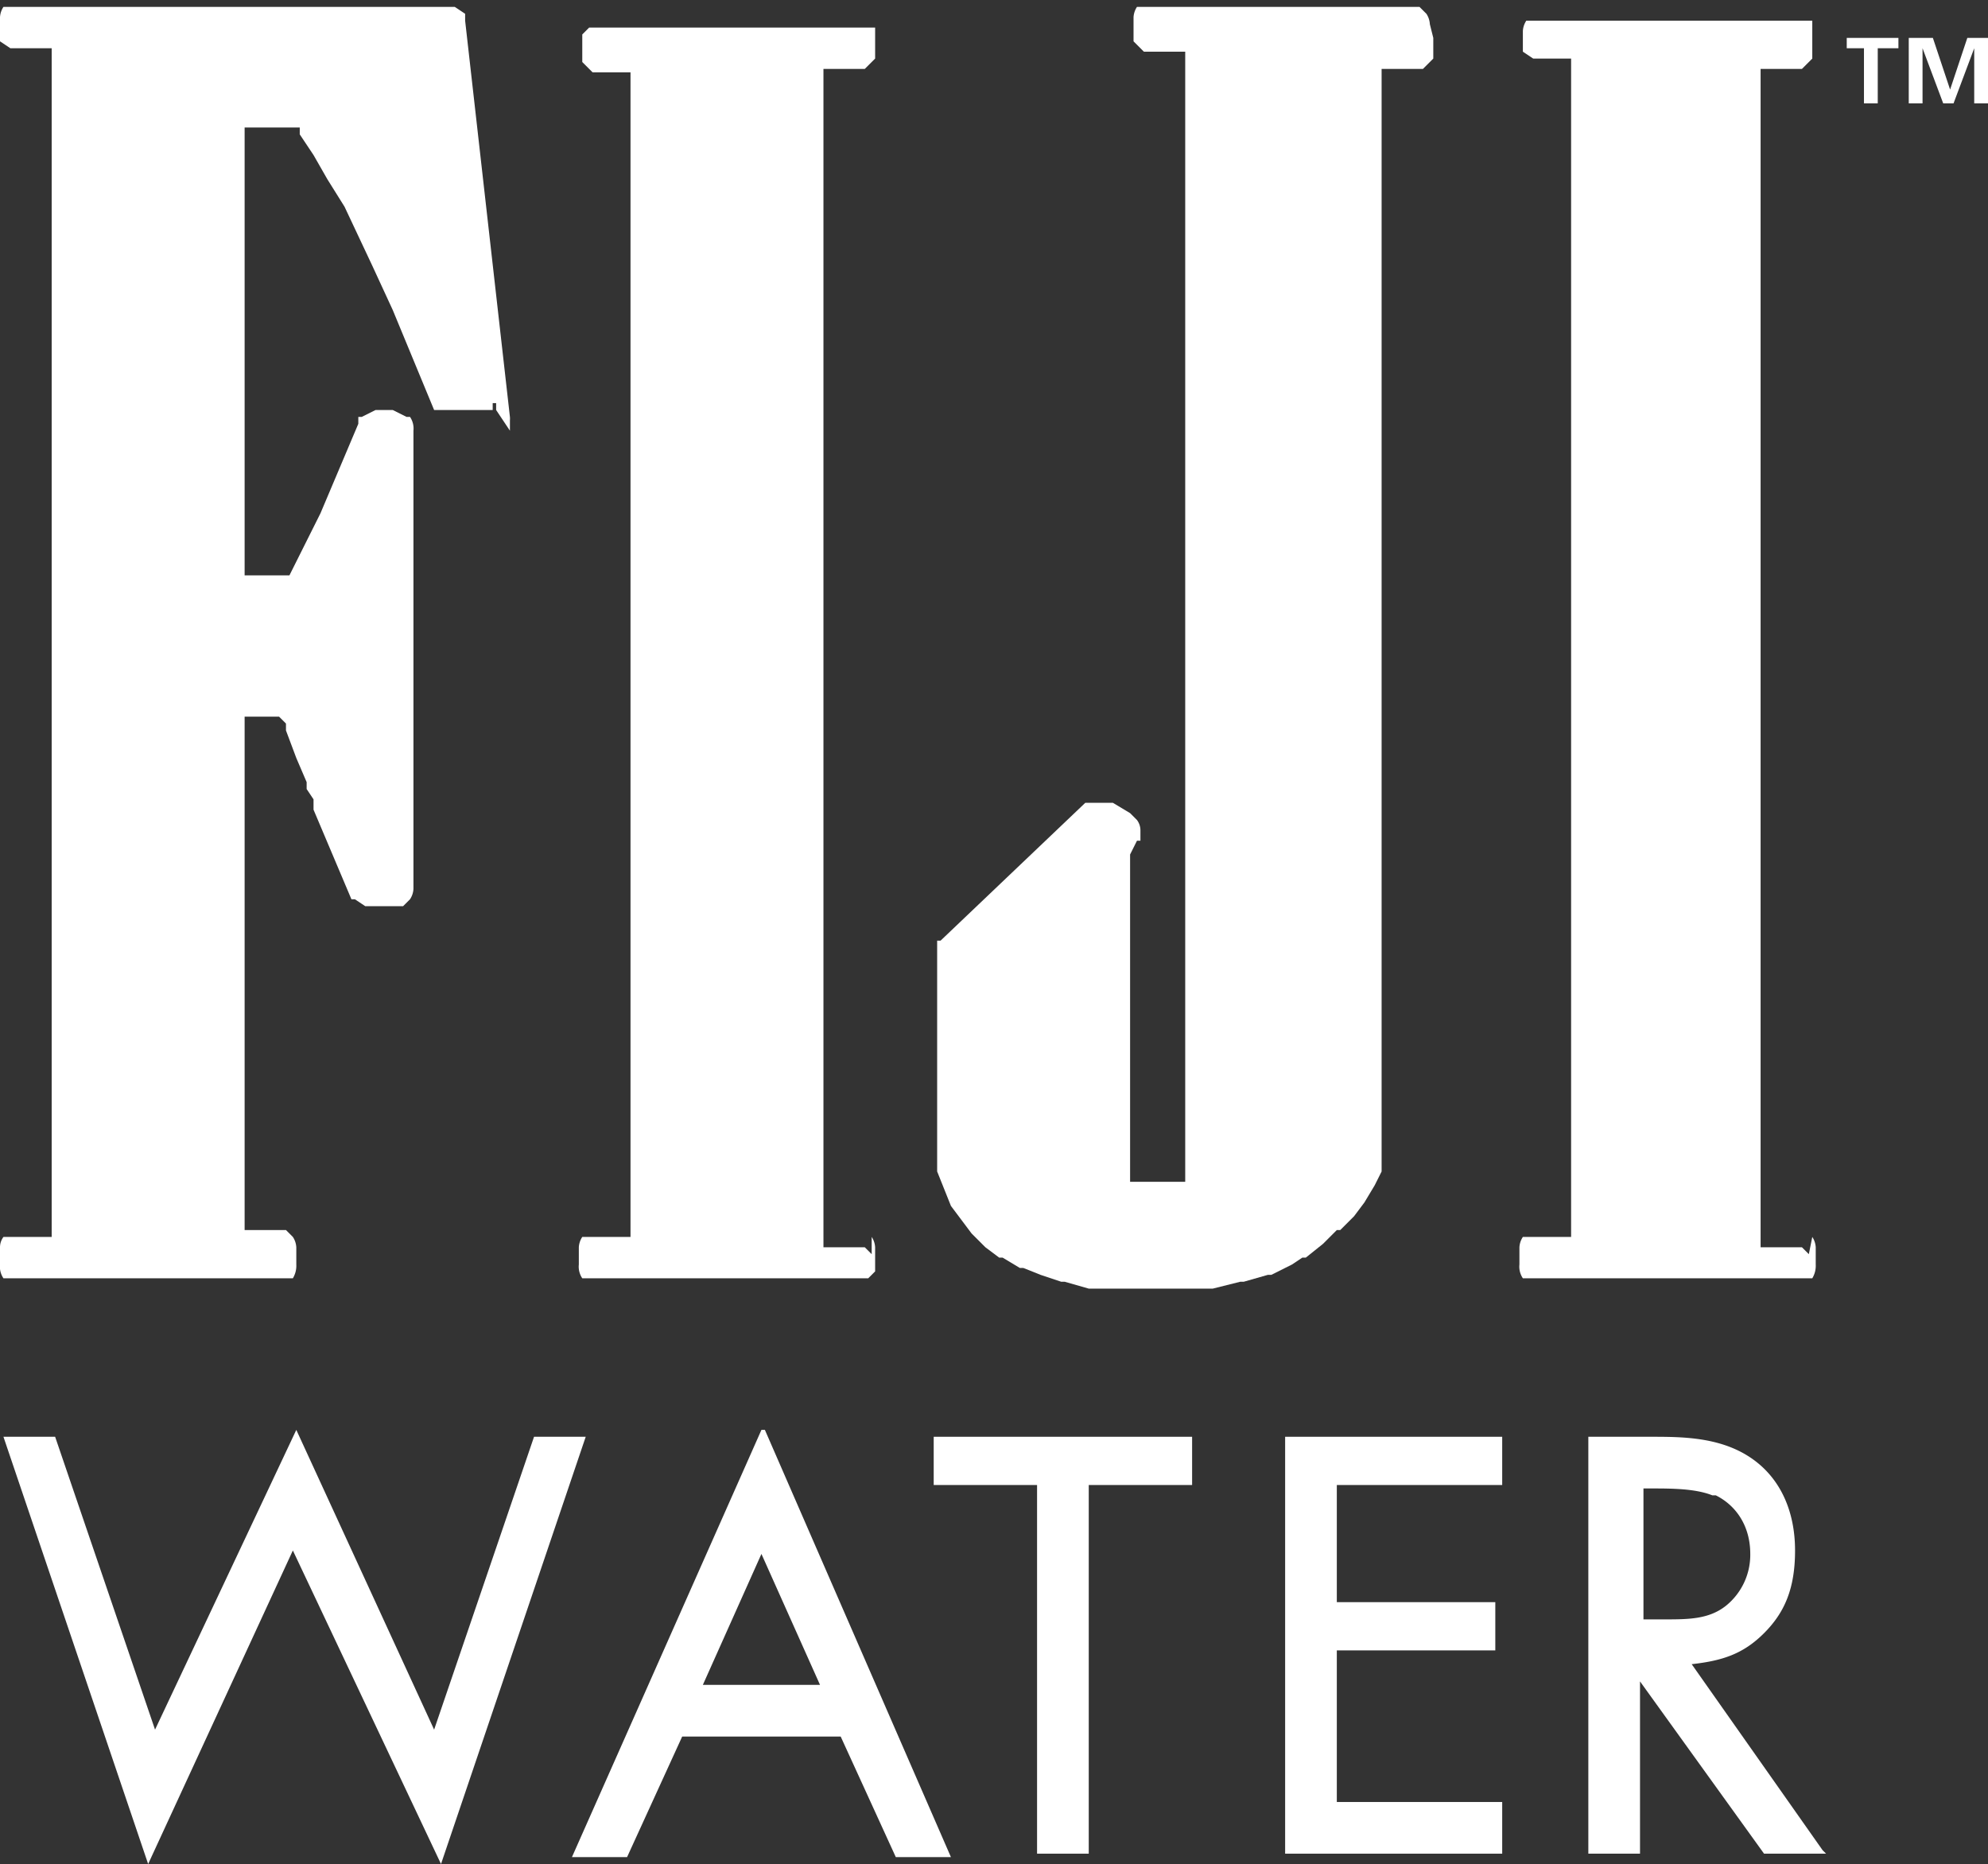 <svg id="Layer_1" data-name="Layer 1" xmlns="http://www.w3.org/2000/svg" width="577" height="541" viewBox="0 0 577 541">
  <rect x="0" y="0" width="577" height="541" fill="#333333" stroke="none"/>
  <defs>
    <style>
      .cls-1 {
        fill: #fff;
      }
    </style>
  </defs>
  <title>fiji-water-logo</title>
  <g>
    <path class="cls-1" d="M-70,109h6l5,15h0l5-15h6v19h-4V112h0l-6,16h-3l-6-16h0v16h-4V109Zm-13,3h-6v-3h15v3h-6v16h-4V112Z" transform="translate(625 -98)"/>
    <polygon class="cls-1" points="155 417 126 502 86 415 45 502 16 417 1 417 43 541 85 450 128 541 170 417 155 417 155 417"/>
    <path class="cls-1" d="M-387,587h-34l17-38,17,38Zm-17-74-55,124h16l16-35h46l16,35h16l-54-124Z" transform="translate(625 -98)"/>
    <polygon class="cls-1" points="271 417 271 431 301 431 301 538 316 538 316 431 346 431 346 417 271 417 271 417"/>
    <polygon class="cls-1" points="373 417 373 538 436 538 436 523 388 523 388 479 434 479 434 465 388 465 388 431 436 431 436 417 373 417 373 417"/>
    <path class="cls-1" d="M-128,532c-5-2-12-2-18-2h-2v38h6c7,0,13,0,18-4a19,19,0,0,0,7-15c0-8-4-14-10-17Zm33,104h-18l-36-50v50h-15V515h18c9,0,20,0,29,6s13,16,13,27-3,18-9,24-12,8-21,9l38,54Z" transform="translate(625 -98)"/>
    <path class="cls-1" d="M-210,105a6,6,0,0,0-1-3h0l-2-2h-82a6,6,0,0,0-1,3v7h0l3,3h12V441h-16V346l2-4h1v-3h0a5,5,0,0,0-1-3h0l-2-2-5-3h-8l-42,40h-1v62h0v5l2,5h0l2,5h0l3,4h0l3,4h0l4,4h0l4,3h1l5,3h1l5,2,6,2h1l7,2h36l8-2h1l7-2h1l6-3,3-2h1l5-4h0l4-4h1l4-4h0l3-4,3-5h0l2-4V424h0V118h12l3-3h0v-6Z" transform="translate(625 -98)"/>
    <path class="cls-1" d="M-478,223l-4,2,4-2v-2h0v3Z" transform="translate(625 -98)"/>
    <path class="cls-1" d="M-476,218h0Z" transform="translate(625 -98)"/>
    <path class="cls-1" d="M-476,220a5,5,0,0,0,0-1,5,5,0,0,1,0,1Z" transform="translate(625 -98)"/>
    <path class="cls-1" d="M-476,221h0Z" transform="translate(625 -98)"/>
    <path class="cls-1" d="M-476,219h0Zm0,1a5,5,0,0,0,0-1,5,5,0,0,1,0,1Zm-1,3-4,2,4-2v-3h0a6,6,0,0,0,0-1l-13-115v-2h0l-3-2H-624a6,6,0,0,0-1,3v4h0v3h0l3,2h12V457h-14a5,5,0,0,0-1,3v5a6,6,0,0,0,1,4h84a7,7,0,0,0,1-4v-5a6,6,0,0,0-1-3h0l-2-2h-12V306h10l2,2v2l3,8,3,7v2h0l2,3v3l11,26h1l3,2h11l2-2h0a6,6,0,0,0,1-3V223a6,6,0,0,0-1-4h-1l-4-2h-5l-4,2h-1v2l-11,26-4,8-3,6-2,4h-13V135h16v2l4,6,4,7,5,8,8,17,6,13h0l12,29h17v-2h1v2Z" transform="translate(625 -98)"/>
    <path class="cls-1" d="M-372,462h0l-2-2h-12V118h12l3-3h0v-9h-83l-2,2h0v8h0l3,3h11V457h-14a6,6,0,0,0-1,3v5a6,6,0,0,0,1,4h83l2-2h0v-7a6,6,0,0,0-1-3Z" transform="translate(625 -98)"/>
    <path class="cls-1" d="M-100,462l-2-2h-12V118h12l3-3h0v-9h0v-2h-83a6,6,0,0,0-1,3v4h0v2h0l3,2h11V457h-14a6,6,0,0,0-1,3v5a6,6,0,0,0,1,4h84a7,7,0,0,0,1-4v-5a6,6,0,0,0-1-3Z" transform="translate(625 -98)"/>
  </g>
</svg>

